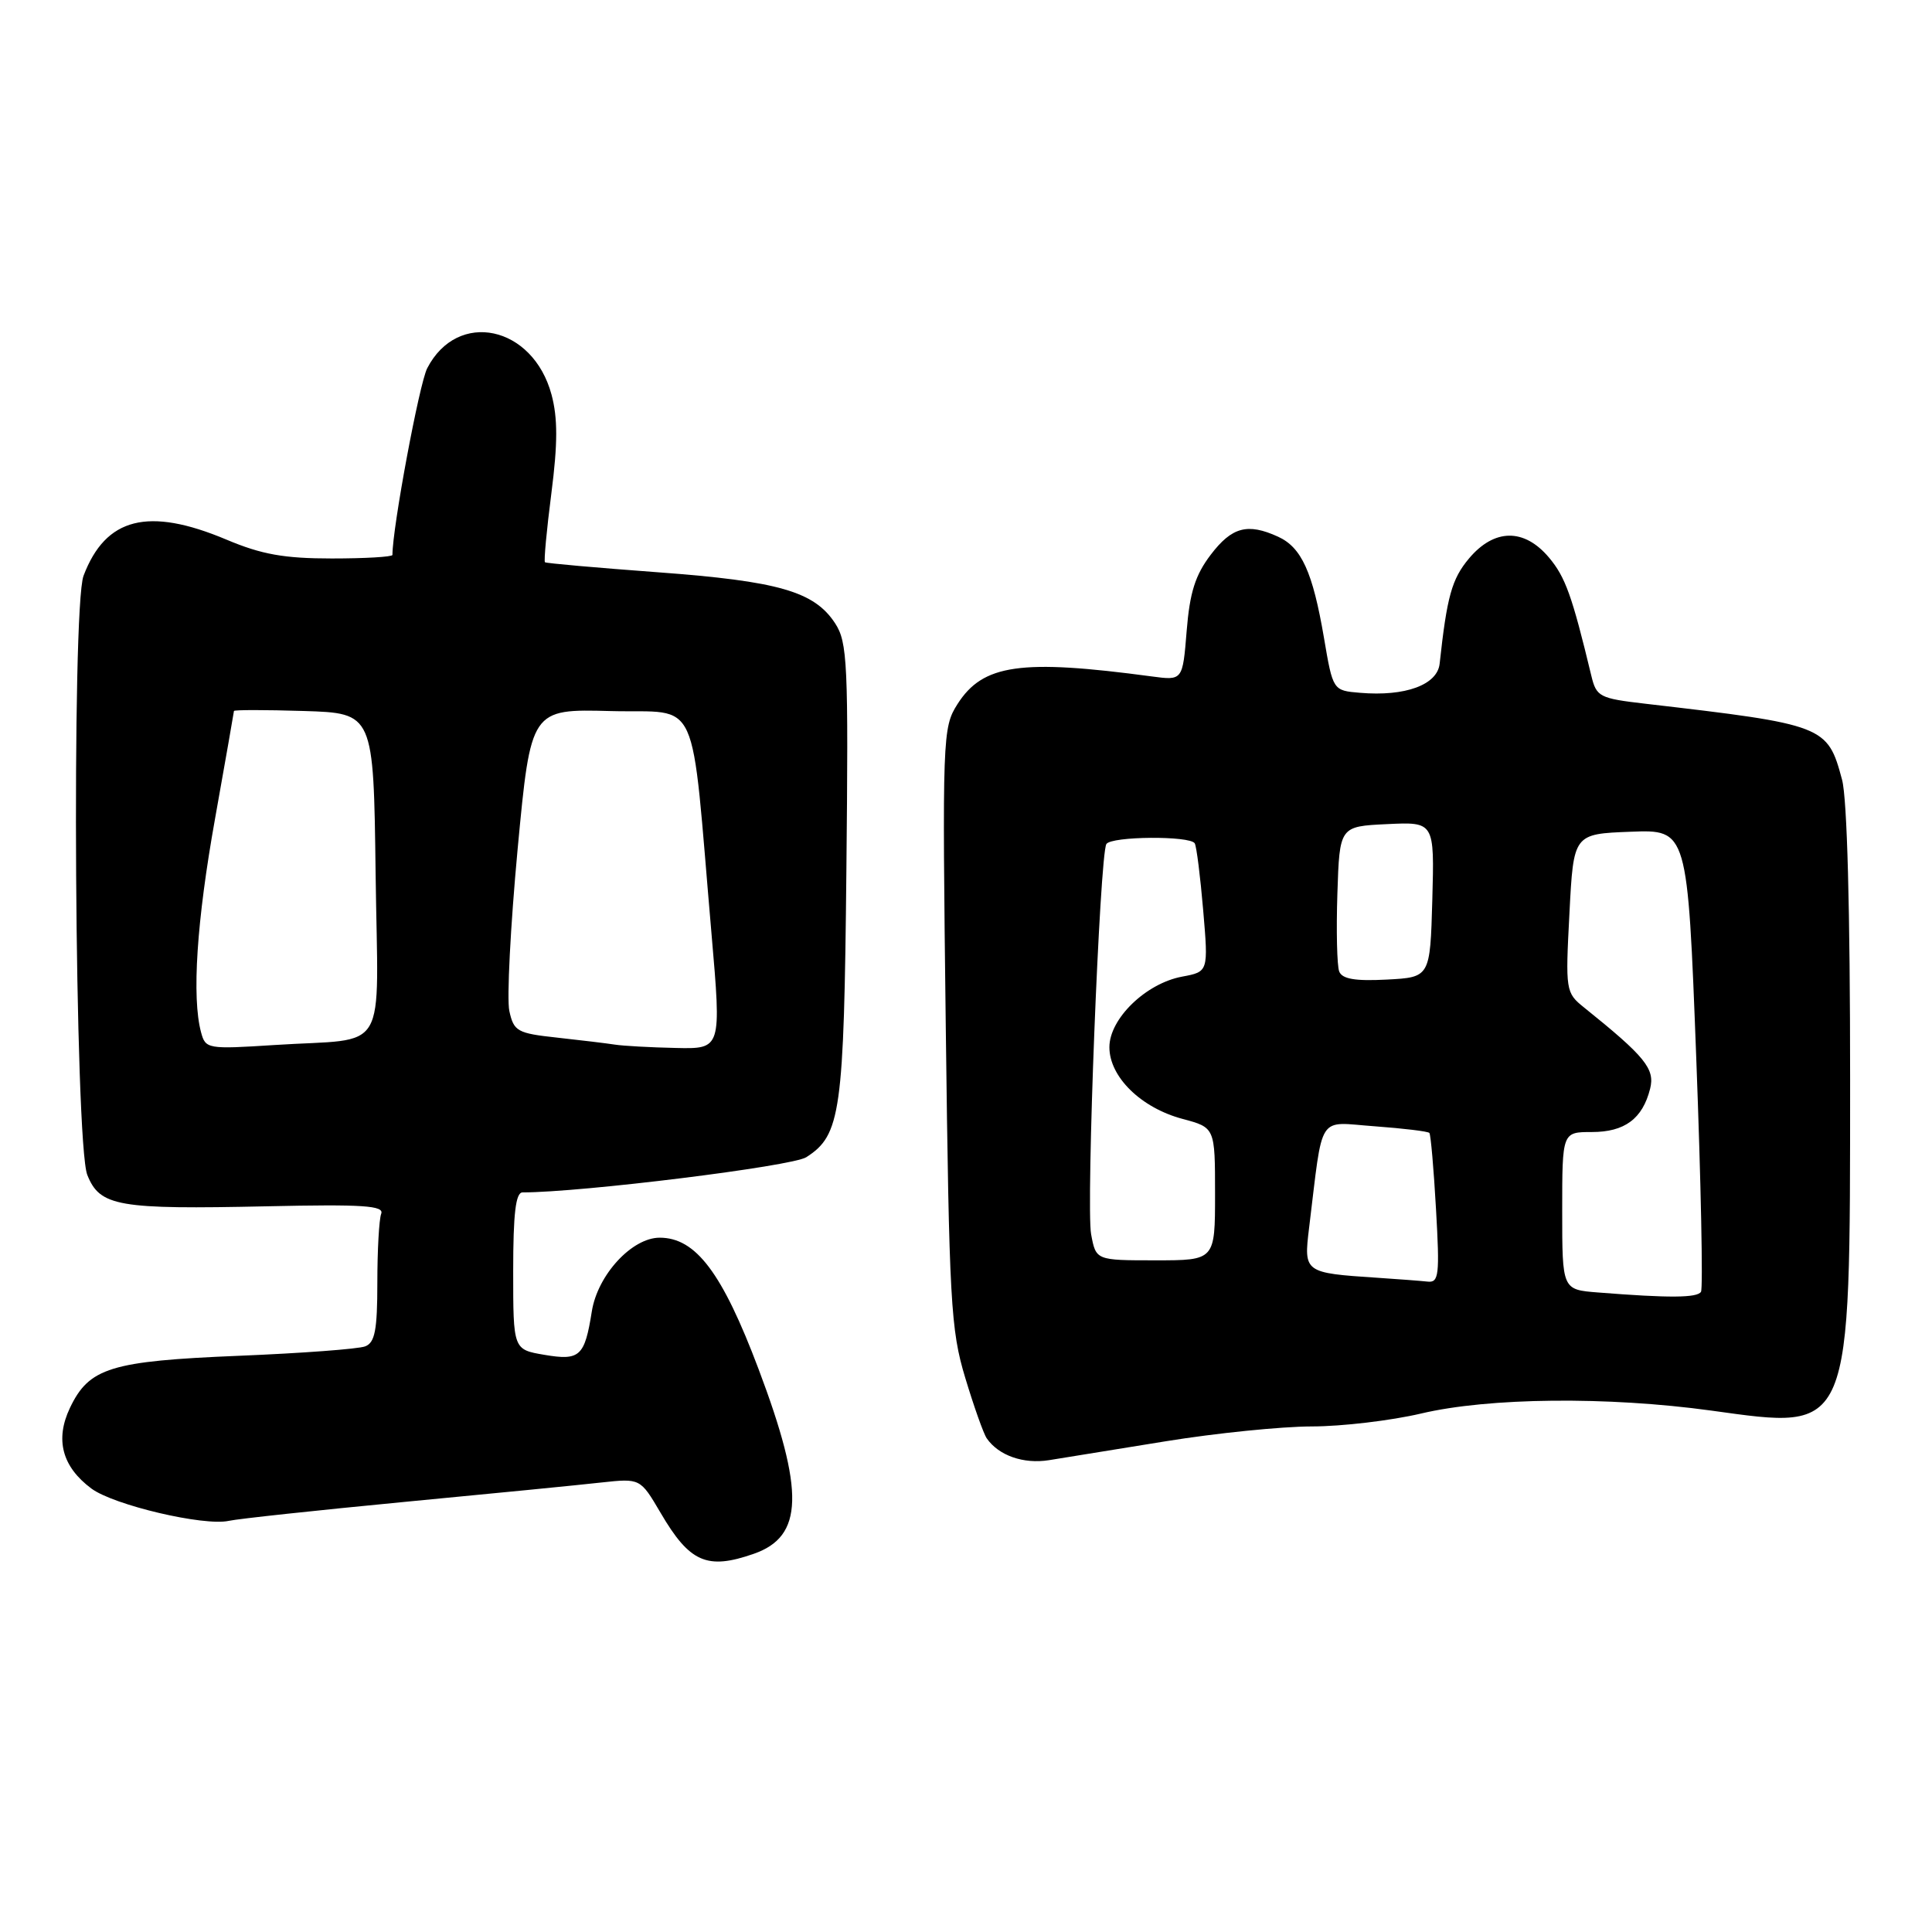 <?xml version="1.0" encoding="UTF-8" standalone="no"?>
<!DOCTYPE svg PUBLIC "-//W3C//DTD SVG 1.1//EN" "http://www.w3.org/Graphics/SVG/1.1/DTD/svg11.dtd" >
<svg xmlns="http://www.w3.org/2000/svg" xmlns:xlink="http://www.w3.org/1999/xlink" version="1.1" viewBox="0 0 256 256">
 <g >
 <path fill="currentColor"
d=" M 99.87 205.89 C 106.48 203.59 106.64 197.65 100.51 181.40 C 95.70 168.64 92.20 164.00 87.41 164.00 C 83.74 164.00 79.19 168.93 78.42 173.76 C 77.47 179.75 76.84 180.32 72.12 179.52 C 68.00 178.82 68.00 178.82 68.00 168.41 C 68.00 160.81 68.33 158.00 69.24 158.00 C 77.05 158.00 104.96 154.54 106.83 153.34 C 111.41 150.41 111.83 147.43 112.15 115.38 C 112.43 87.81 112.30 85.11 110.65 82.58 C 107.89 78.37 103.16 77.01 87.18 75.83 C 79.11 75.23 72.37 74.64 72.21 74.50 C 72.05 74.36 72.43 70.25 73.06 65.36 C 73.91 58.75 73.91 55.39 73.08 52.29 C 70.61 43.13 60.63 41.01 56.61 48.79 C 55.56 50.82 52.00 69.92 52.00 73.53 C 52.00 73.79 48.39 74.00 43.97 74.00 C 37.65 74.00 34.67 73.47 30.00 71.50 C 19.64 67.14 14.00 68.57 11.07 76.29 C 9.46 80.55 9.90 151.54 11.57 155.69 C 13.24 159.86 15.62 160.27 35.41 159.84 C 48.10 159.56 50.93 159.75 50.51 160.83 C 50.23 161.56 50.00 165.68 50.00 169.97 C 50.00 176.24 49.68 177.91 48.39 178.40 C 47.50 178.75 39.96 179.31 31.64 179.65 C 14.65 180.35 11.81 181.23 9.27 186.55 C 7.27 190.75 8.23 194.35 12.11 197.24 C 15.07 199.44 27.03 202.25 30.32 201.52 C 31.52 201.25 41.95 200.13 53.50 199.02 C 65.05 197.92 76.83 196.76 79.67 196.44 C 84.84 195.88 84.84 195.88 87.52 200.44 C 91.38 207.04 93.68 208.05 99.87 205.89 Z  M 154.50 190.97 C 161.10 189.90 169.79 189.02 173.80 189.01 C 177.82 189.01 184.34 188.23 188.30 187.30 C 197.26 185.18 213.01 185.02 226.75 186.91 C 245.48 189.49 245.13 190.33 245.15 143.02 C 245.15 120.65 244.76 105.81 244.08 103.31 C 242.16 96.15 241.79 96.01 218.04 93.25 C 211.92 92.54 211.53 92.34 210.85 89.50 C 208.31 78.94 207.42 76.46 205.25 73.88 C 201.96 69.97 198.00 70.02 194.65 74.00 C 192.37 76.72 191.73 79.02 190.76 87.94 C 190.46 90.75 186.20 92.31 180.21 91.80 C 176.62 91.50 176.62 91.50 175.43 84.50 C 173.94 75.79 172.46 72.53 169.34 71.11 C 165.31 69.27 163.23 69.83 160.44 73.49 C 158.38 76.19 157.65 78.50 157.24 83.59 C 156.71 90.18 156.71 90.18 152.61 89.63 C 135.25 87.30 130.24 88.01 126.87 93.30 C 124.89 96.42 124.85 97.54 125.32 136.07 C 125.77 172.54 125.97 176.18 127.90 182.57 C 129.05 186.38 130.33 189.99 130.75 190.59 C 132.33 192.87 135.62 194.02 139.00 193.48 C 140.93 193.17 147.90 192.04 154.50 190.97 Z  M 26.64 136.78 C 25.40 132.16 26.06 122.04 28.50 108.45 C 29.87 100.78 30.99 94.37 31.00 94.21 C 31.00 94.05 35.16 94.05 40.25 94.21 C 49.50 94.50 49.50 94.50 49.77 115.73 C 50.08 140.31 51.75 137.47 36.37 138.47 C 27.49 139.04 27.23 138.99 26.64 136.78 Z  M 81.50 138.42 C 80.40 138.25 76.94 137.83 73.82 137.49 C 68.55 136.92 68.08 136.66 67.49 133.96 C 67.14 132.36 67.64 122.70 68.59 112.49 C 70.34 93.94 70.34 93.94 80.92 94.22 C 92.95 94.54 91.47 91.27 94.28 123.75 C 95.60 139.00 95.60 139.00 89.55 138.86 C 86.22 138.79 82.60 138.59 81.50 138.42 Z  M 211.75 171.26 C 207.00 170.89 207.00 170.89 207.00 160.45 C 207.00 150.00 207.00 150.00 210.93 150.00 C 215.28 150.00 217.65 148.24 218.65 144.26 C 219.31 141.63 218.00 140.01 209.90 133.50 C 207.46 131.54 207.42 131.28 207.96 121.00 C 208.50 110.50 208.50 110.50 216.06 110.21 C 223.61 109.92 223.61 109.92 224.76 140.13 C 225.39 156.75 225.67 170.72 225.39 171.17 C 224.89 171.98 221.20 172.01 211.75 171.26 Z  M 182.50 169.31 C 172.80 168.67 172.74 168.62 173.46 162.71 C 175.36 147.25 174.44 148.69 182.17 149.24 C 185.96 149.52 189.22 149.91 189.40 150.12 C 189.58 150.33 189.98 154.89 190.28 160.25 C 190.78 168.96 190.66 169.98 189.17 169.82 C 188.25 169.72 185.25 169.49 182.50 169.31 Z  M 144.58 163.55 C 143.89 159.90 145.72 113.27 146.60 111.84 C 147.24 110.80 157.72 110.72 158.31 111.75 C 158.55 112.16 159.05 116.16 159.43 120.63 C 160.12 128.76 160.12 128.76 156.63 129.41 C 151.82 130.31 147.00 134.99 147.00 138.76 C 147.00 142.69 151.18 146.79 156.69 148.26 C 161.00 149.41 161.00 149.41 161.00 158.21 C 161.00 167.00 161.00 167.00 153.11 167.00 C 145.22 167.00 145.22 167.00 144.58 163.55 Z  M 177.45 128.72 C 177.16 127.96 177.05 123.33 177.21 118.42 C 177.50 109.50 177.50 109.50 183.79 109.20 C 190.07 108.90 190.07 108.90 189.79 119.20 C 189.50 129.50 189.50 129.50 183.74 129.80 C 179.55 130.02 177.83 129.72 177.45 128.72 Z "/>
</g>
</svg>